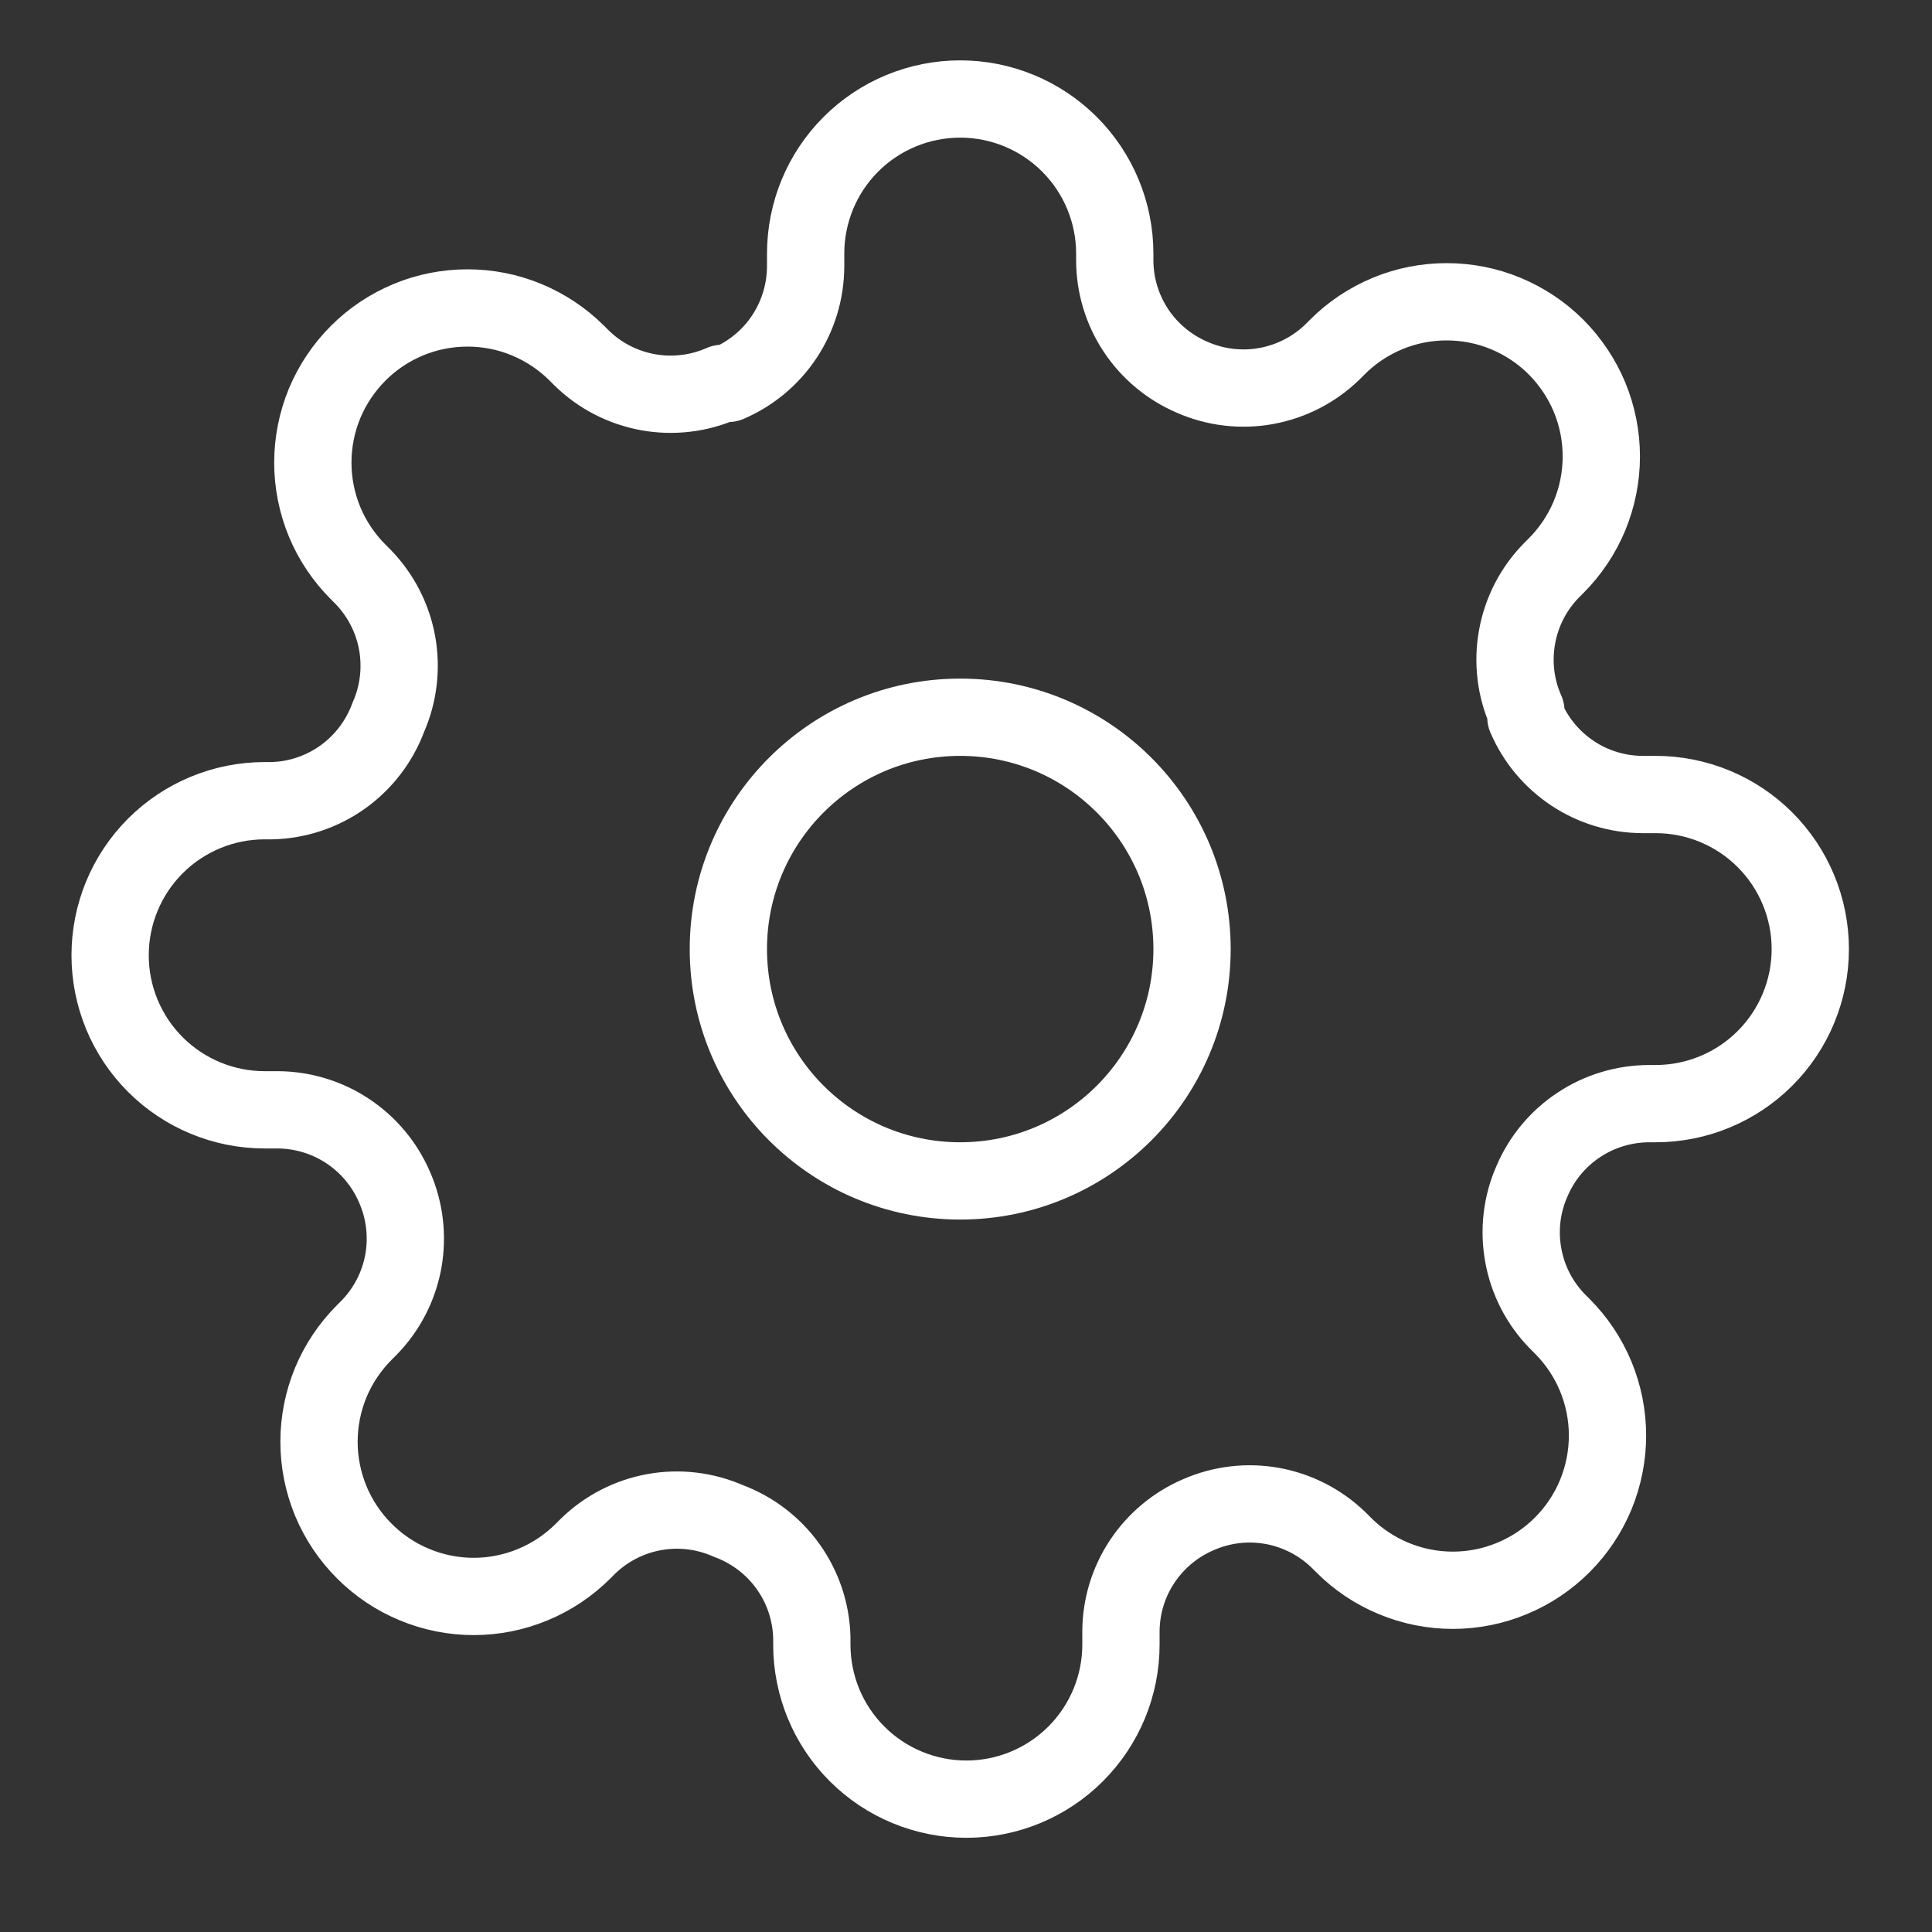 <svg width="25" height="25" viewBox="0 0 25 25" fill="none" xmlns="http://www.w3.org/2000/svg">
<rect x="0" y="0" width="25" height="25" fill="#333333" stroke="none"/>
<g clip-path="url(#clip0_1129_6071)">
<path d="M12.425 15.281C14.081 15.281 15.425 13.938 15.425 12.281C15.425 10.624 14.081 9.281 12.425 9.281C10.768 9.281 9.425 10.624 9.425 12.281C9.425 13.938 10.768 15.281 12.425 15.281Z" stroke="white" stroke-linecap="round" stroke-linejoin="round"/>
<path d="M19.825 15.281C19.691 15.583 19.652 15.917 19.711 16.242C19.769 16.566 19.924 16.866 20.155 17.101L20.215 17.161C20.401 17.347 20.548 17.568 20.649 17.81C20.749 18.053 20.801 18.313 20.801 18.576C20.801 18.839 20.749 19.099 20.649 19.342C20.548 19.585 20.401 19.805 20.215 19.991C20.029 20.177 19.808 20.325 19.565 20.425C19.323 20.526 19.062 20.578 18.8 20.578C18.537 20.578 18.276 20.526 18.034 20.425C17.791 20.325 17.57 20.177 17.385 19.991L17.325 19.931C17.089 19.701 16.79 19.546 16.465 19.487C16.141 19.428 15.806 19.468 15.505 19.601C15.209 19.728 14.957 19.939 14.779 20.207C14.601 20.475 14.506 20.79 14.505 21.111V21.281C14.505 21.812 14.294 22.32 13.919 22.695C13.544 23.07 13.035 23.281 12.505 23.281C11.974 23.281 11.465 23.07 11.09 22.695C10.715 22.32 10.505 21.812 10.505 21.281V21.191C10.497 20.86 10.39 20.539 10.197 20.27C10.005 20.001 9.735 19.796 9.425 19.681C9.123 19.548 8.788 19.508 8.464 19.567C8.14 19.626 7.84 19.781 7.605 20.011L7.545 20.071C7.359 20.257 7.138 20.405 6.895 20.505C6.653 20.606 6.392 20.658 6.13 20.658C5.867 20.658 5.606 20.606 5.364 20.505C5.121 20.405 4.9 20.257 4.715 20.071C4.529 19.886 4.381 19.665 4.28 19.422C4.18 19.179 4.128 18.919 4.128 18.656C4.128 18.393 4.18 18.133 4.28 17.89C4.381 17.648 4.529 17.427 4.715 17.241L4.775 17.181C5.005 16.946 5.16 16.646 5.219 16.322C5.277 15.997 5.238 15.663 5.105 15.361C4.978 15.066 4.767 14.813 4.499 14.636C4.231 14.458 3.916 14.363 3.595 14.361H3.425C2.894 14.361 2.385 14.15 2.01 13.775C1.635 13.4 1.425 12.892 1.425 12.361C1.425 11.831 1.635 11.322 2.01 10.947C2.385 10.572 2.894 10.361 3.425 10.361H3.515C3.846 10.354 4.167 10.246 4.436 10.054C4.705 9.861 4.91 9.592 5.025 9.281C5.158 8.98 5.197 8.645 5.139 8.321C5.08 7.996 4.925 7.697 4.695 7.461L4.635 7.401C4.449 7.215 4.301 6.995 4.2 6.752C4.1 6.509 4.048 6.249 4.048 5.986C4.048 5.723 4.1 5.463 4.2 5.22C4.301 4.978 4.449 4.757 4.635 4.571C4.82 4.385 5.041 4.238 5.284 4.137C5.526 4.036 5.787 3.985 6.05 3.985C6.312 3.985 6.573 4.036 6.815 4.137C7.058 4.238 7.279 4.385 7.465 4.571L7.525 4.631C7.76 4.862 8.06 5.016 8.384 5.075C8.708 5.134 9.043 5.094 9.345 4.961H9.425C9.72 4.834 9.973 4.624 10.15 4.356C10.328 4.087 10.423 3.773 10.425 3.451V3.281C10.425 2.751 10.635 2.242 11.01 1.867C11.385 1.492 11.894 1.281 12.425 1.281C12.955 1.281 13.464 1.492 13.839 1.867C14.214 2.242 14.425 2.751 14.425 3.281V3.371C14.426 3.693 14.521 4.007 14.699 4.276C14.877 4.544 15.129 4.754 15.425 4.881C15.726 5.014 16.061 5.054 16.385 4.995C16.709 4.936 17.009 4.782 17.245 4.551L17.305 4.491C17.49 4.305 17.711 4.158 17.954 4.057C18.197 3.956 18.457 3.905 18.72 3.905C18.982 3.905 19.243 3.956 19.485 4.057C19.728 4.158 19.949 4.305 20.135 4.491C20.32 4.677 20.468 4.898 20.569 5.14C20.669 5.383 20.721 5.643 20.721 5.906C20.721 6.169 20.669 6.429 20.569 6.672C20.468 6.915 20.32 7.136 20.135 7.321L20.075 7.381C19.844 7.617 19.689 7.916 19.631 8.241C19.572 8.565 19.611 8.9 19.745 9.201V9.281C19.871 9.577 20.082 9.829 20.35 10.007C20.618 10.185 20.933 10.28 21.255 10.281H21.425C21.955 10.281 22.464 10.492 22.839 10.867C23.214 11.242 23.425 11.751 23.425 12.281C23.425 12.812 23.214 13.32 22.839 13.695C22.464 14.07 21.955 14.281 21.425 14.281H21.335C21.013 14.283 20.698 14.378 20.43 14.556C20.162 14.733 19.951 14.986 19.825 15.281V15.281Z" stroke="white" stroke-linecap="round" stroke-linejoin="round"/>
</g>
<defs>
<clipPath id="clip0_1129_6071">
<rect width="24" height="24" fill="white" transform="translate(0.425 0.281)"/>
</clipPath>
</defs>
</svg>
